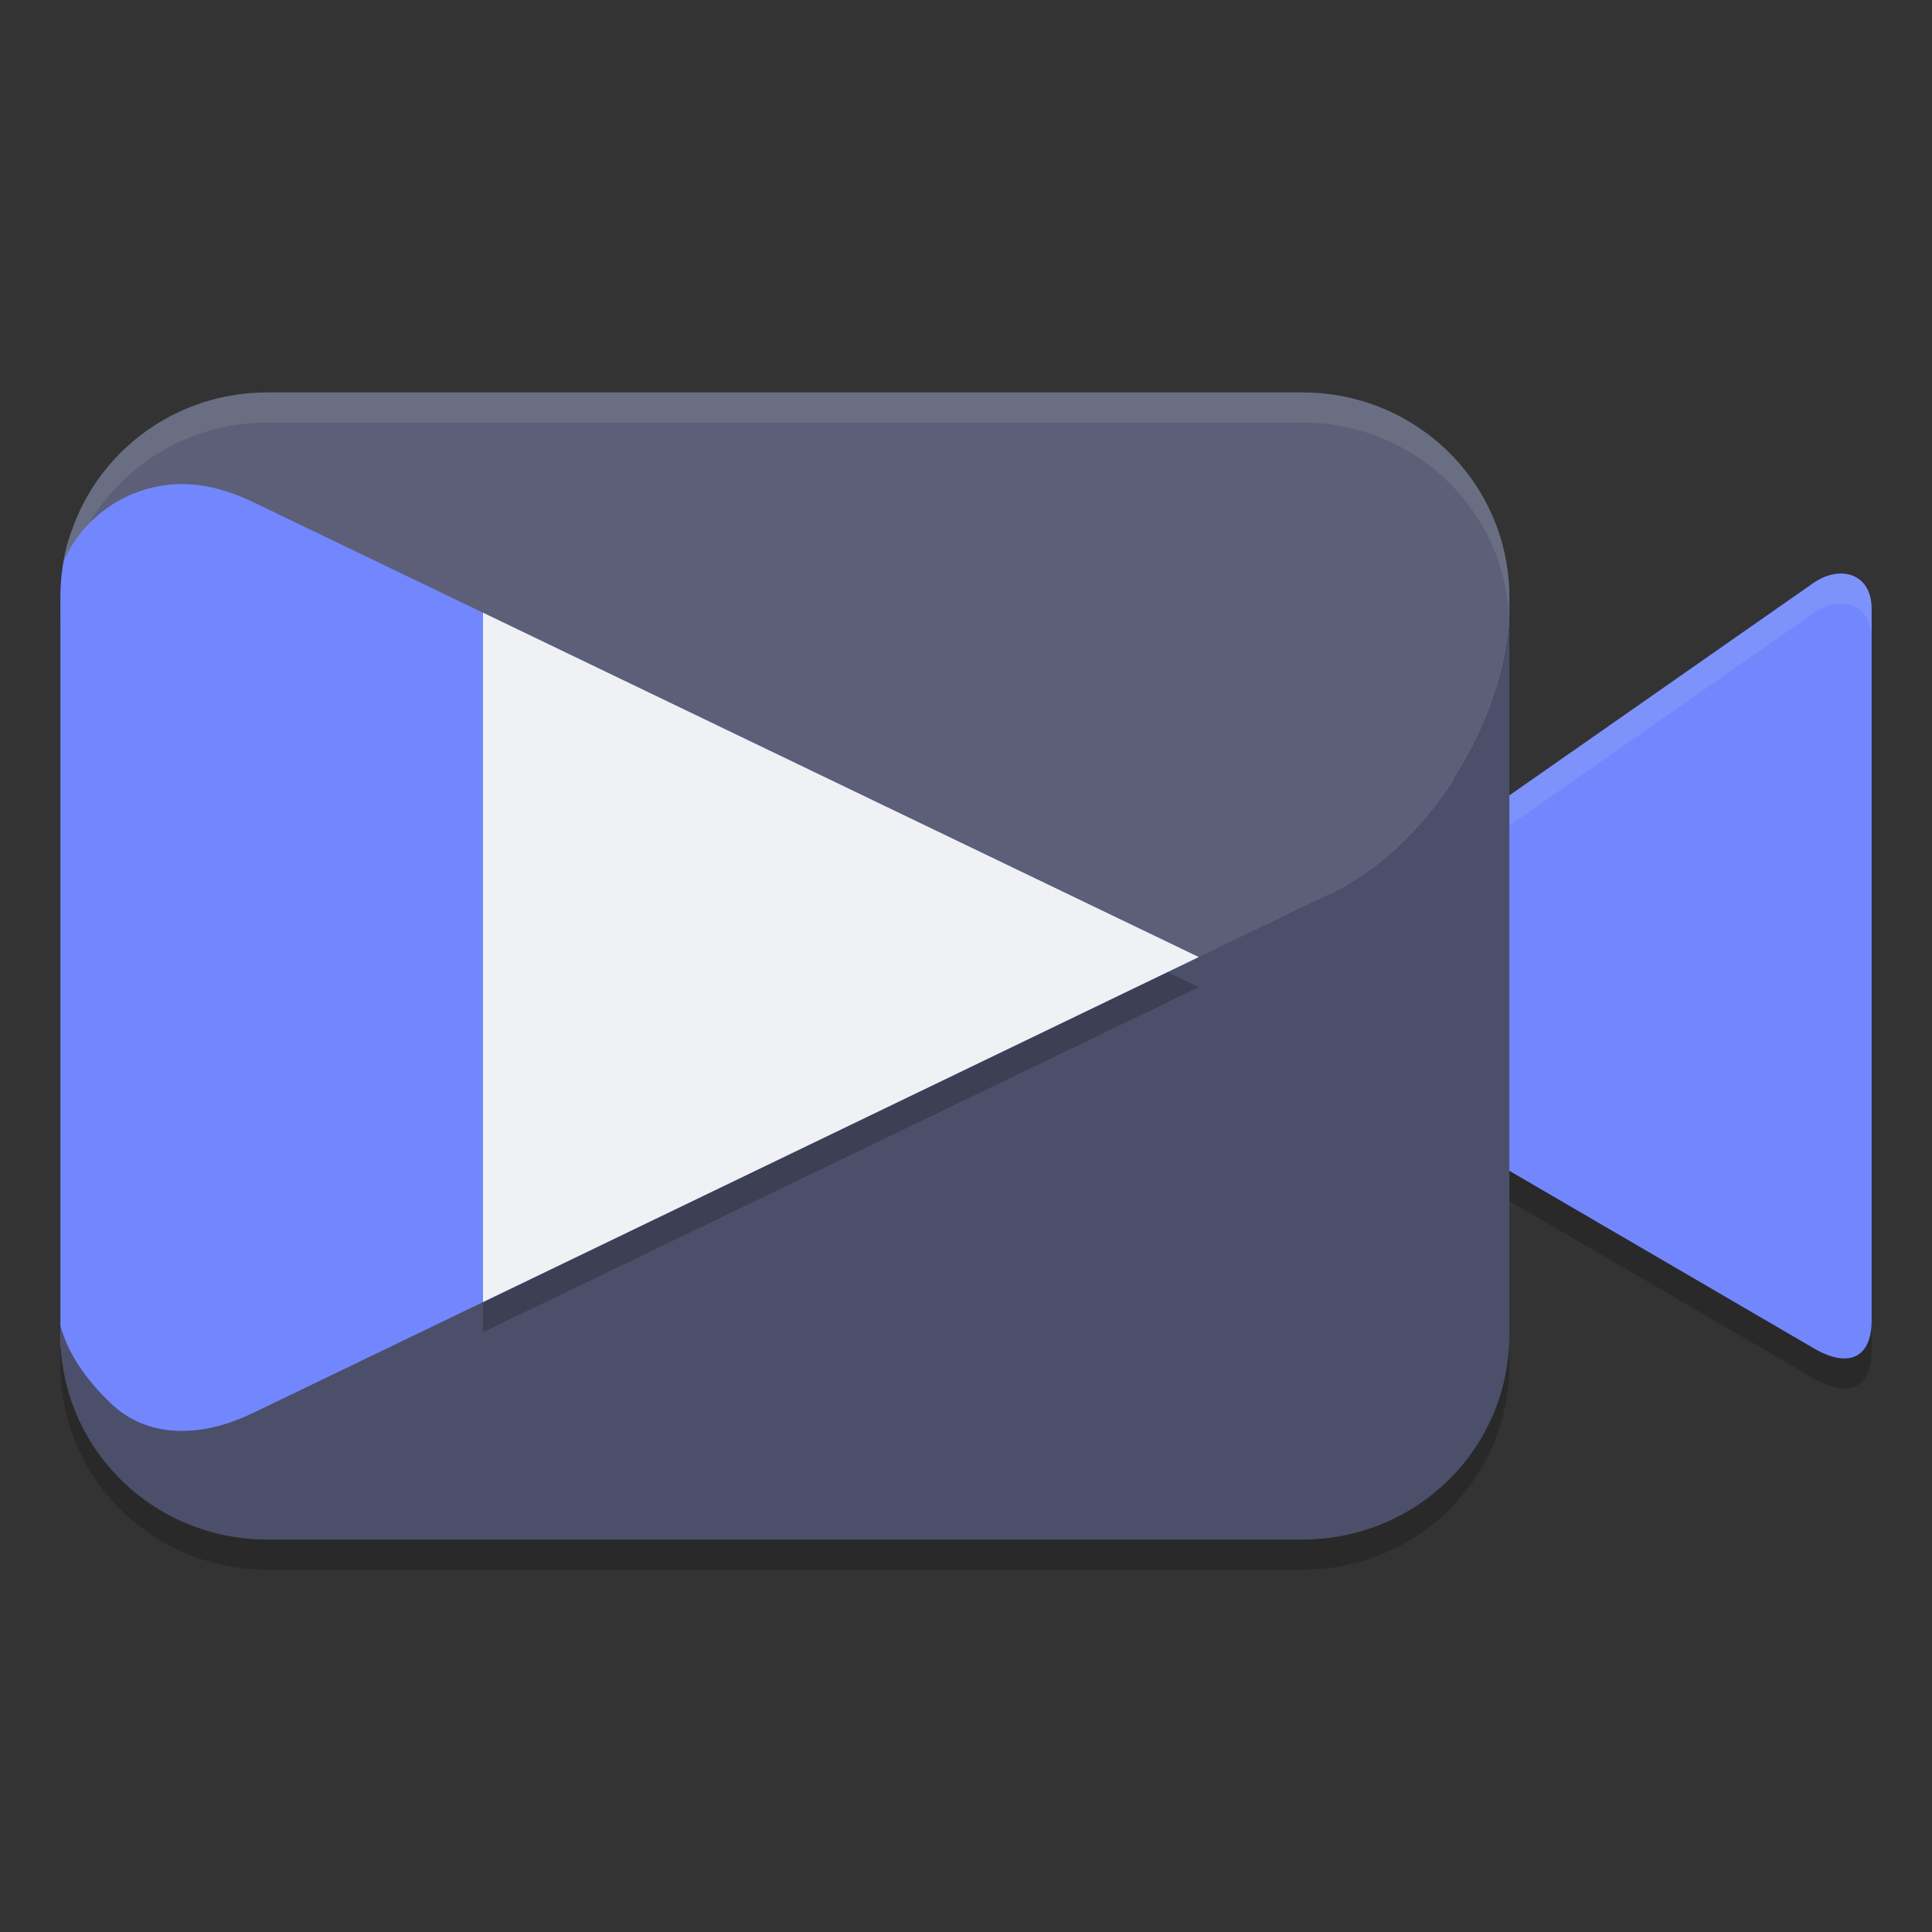 <svg xmlns="http://www.w3.org/2000/svg" width="64" height="64" version="1.1">
 <rect width="100%" height="100%" fill="#333333" stroke="none"/>
 <path style="opacity:0.2" d="m 8.855,14 c -3.123,0 -5.713,2.058 -6.547,4.875 -0.028,0.084 -0.079,0.151 -0.102,0.238 -0.034,0.135 -0.052,0.276 -0.078,0.414 -0.004,0.021 -0.012,0.041 -0.016,0.062 0.002,-0.005 0.005,-0.01 0.008,-0.016 -0.071,0.394 -0.121,0.796 -0.121,1.211 v 24.129 0.301 C 2,48.974 5.057,52 8.855,52 H 43.144 c 3.799,0 6.855,-3.026 6.855,-6.785 v -5.43 l 10.035,5.848 c 1.178,0.709 1.947,0.366 1.965,-0.855 V 21.195 c 0.011,-1.239 -1.085,-1.494 -1.965,-0.855 l -10.035,7.008 v -5.613 -0.949 c 0,-3.759 -3.057,-6.785 -6.855,-6.785 z"/>
 <path style="fill:#7287fd" d="m 60.034,19.338 -10.073,7.038 c -1.089,0.88 -1.966,4.328 -1.966,5.683 0.052,1.135 0.674,5.657 1.966,6.703 l 10.073,5.873 c 1.178,0.709 1.948,0.366 1.966,-0.856 V 20.194 c 0.011,-1.239 -1.086,-1.494 -1.966,-0.856 z"/>
 <path style="fill:#7287fd" d="m 10.039,14.365 33.202,-0.195 c 3.799,-0.022 5.351,2.153 5.182,5.908 l -1.084,24.136 c -0.169,3.756 -2.467,4.968 -6.266,4.933 L 9.35,48.855 C 5.551,48.82 2,47.974 2,44.214 V 19.786 c 0,-0.577 0.072,-1.137 0.208,-1.672 0.749,-2.946 4.616,-3.73 7.831,-3.749 z"/>
 <path style="fill:#5c5f77" d="m 8.857,13 c -3.385,0 -6.176,2.406 -6.745,5.59 0.719,-1.636 2.337,-2.565 3.937,-2.555 0.714,0.005 1.502,0.195 2.328,0.594 l 31.671,15.239 4.05,-2.28 c 3.085,-1.487 5.579,-5.317 5.901,-8.853 v -0.949 c 0,-3.759 -3.058,-6.786 -6.857,-6.786 z"/>
 <path style="opacity:0.1;fill:#eff1f5" d="M 61.203 19.02 C 61.05 18.989 60.885 18.992 60.715 19.027 C 60.488 19.074 60.255 19.18 60.035 19.34 L 49.961 26.375 C 48.872 27.255 47.996 30.704 47.996 32.059 C 48 32.139 48.024 32.323 48.037 32.449 C 48.222 30.868 49.01 28.143 49.961 27.375 L 60.035 20.34 C 60.255 20.18 60.488 20.074 60.715 20.027 C 61.394 19.888 62.008 20.266 62 21.195 L 62 20.195 C 62.006 19.498 61.662 19.111 61.203 19.02 z"/>
 <path style="fill:#4c4f69" d="m 50,20.735 c -0.322,3.537 -2.816,7.366 -5.901,8.853 L 39.677,31.719 8.378,46.809 c -0.61,0.294 -1.198,0.475 -1.752,0.551 0,0 -0.003,0 -0.003,0 -0.022,0.003 -0.043,0.005 -0.064,0.008 -0.002,2.12e-4 -0.004,-2.12e-4 -0.005,0 -0.062,0.007 -0.126,0.014 -0.187,0.019 -0.002,1.44e-4 -0.003,-2.44e-4 -0.005,0 -0.021,0.001 -0.043,0.004 -0.064,0.005 -0.447,0.029 -0.87,-0.013 -1.259,-0.122 -0.079,-0.022 -0.156,-0.047 -0.233,-0.074 -0.34,-0.123 -0.651,-0.301 -0.929,-0.527 0,0 -0.003,-0.003 -0.003,-0.003 -0.066,-0.054 -0.131,-0.11 -0.193,-0.17 C 3.057,45.9 2.3,45.02 2,43.912 v 0.302 c 0,3.759 3.058,6.786 6.857,6.786 H 43.143 c 3.799,0 6.857,-3.026 6.857,-6.786 z"/>
 <path style="opacity:0.2" d="M 16,21.296 V 44.132 l 23.676,-11.414 0.031,-0.016 z"/>
 <path style="fill:#eff1f5" d="m 16,20.297 v 22.836 l 23.676,-11.414 0.031,-0.016 z"/>
 <path style="opacity:0.1;fill:#eff1f5" d="M 8.855 13 C 5.47 13 2.682 15.406 2.113 18.59 C 2.318 18.125 2.597 17.721 2.926 17.379 C 4.108 15.356 6.314 14 8.855 14 L 43.145 14 C 46.93 14 49.977 17.005 49.998 20.746 C 49.998 20.742 50 20.738 50 20.734 L 50 19.785 C 50 16.026 46.943 13 43.145 13 L 8.855 13 z"/>
</svg>
